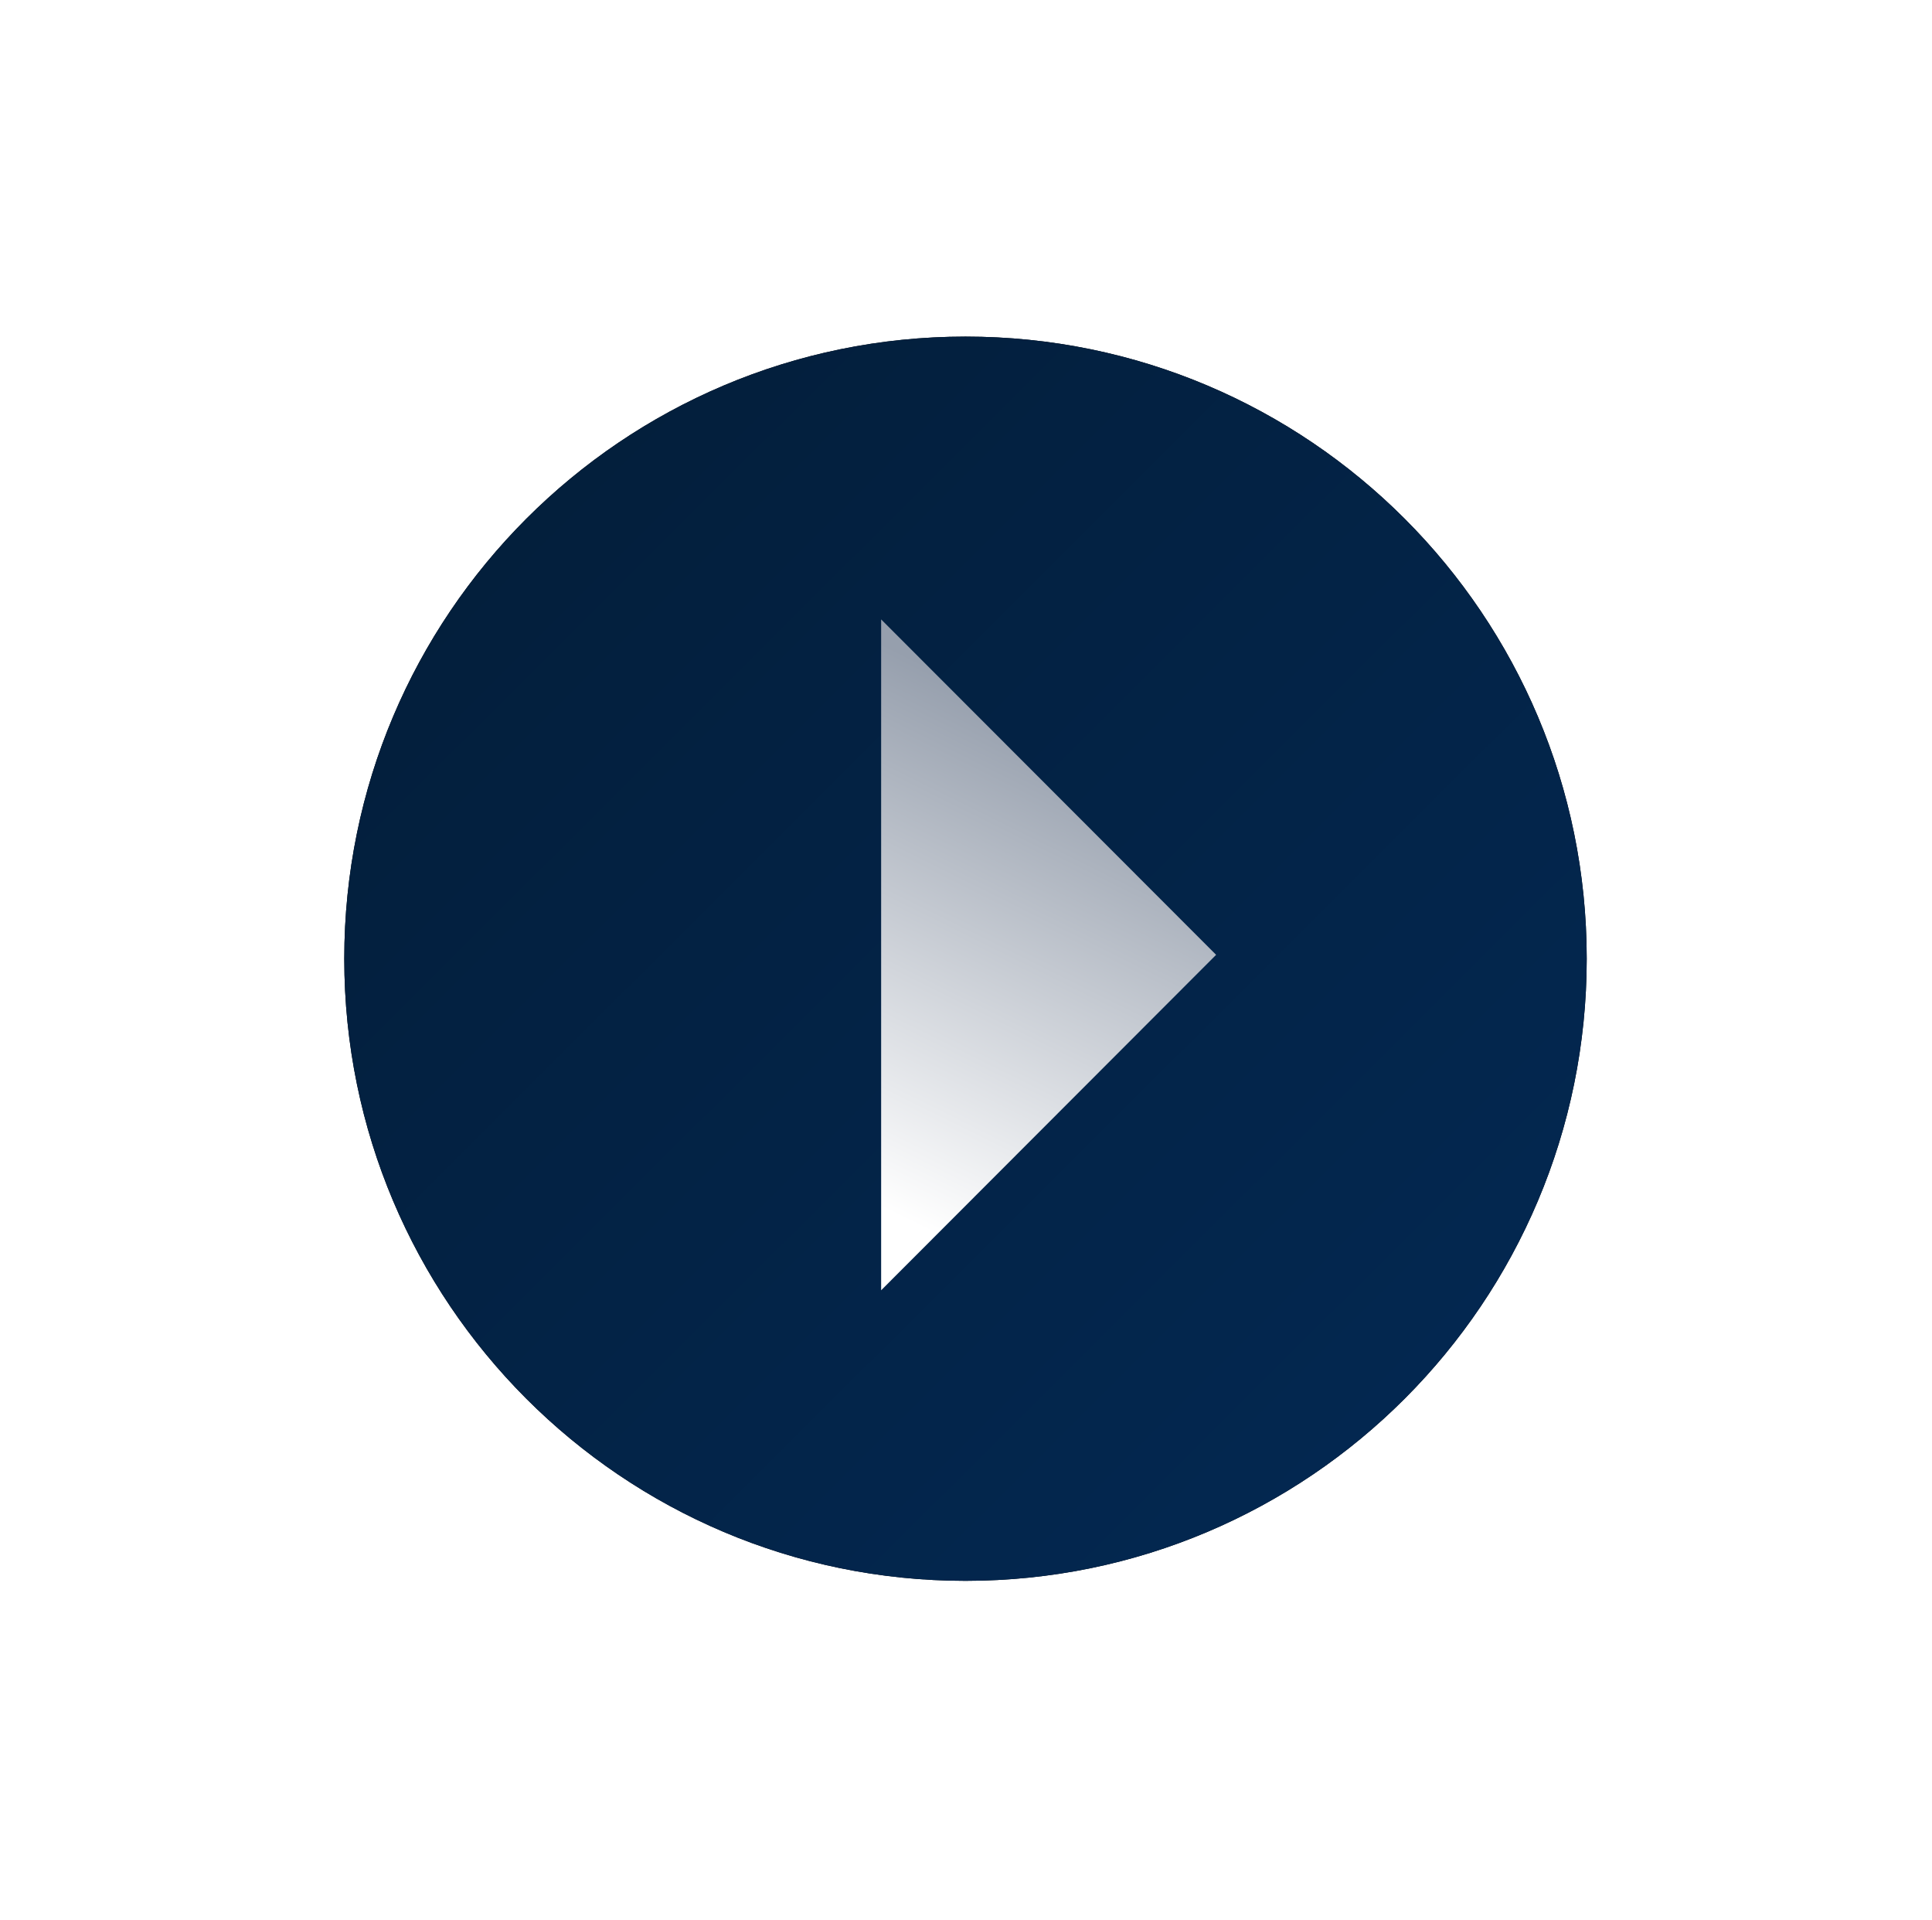<svg xmlns="http://www.w3.org/2000/svg" xmlns:xlink="http://www.w3.org/1999/xlink" width="155" height="154" viewBox="0 0 155 154">
    <defs>
        <linearGradient id="386ga0p6bc" x1="99.875%" x2=".125%" y1="100%" y2="0%">
            <stop offset="0%" stop-color="#032954"/>
            <stop offset="100%" stop-color="#031D38"/>
        </linearGradient>
        <linearGradient id="jyt0bc7y4d" x1="42.524%" x2="62.469%" y1="17.425%" y2="97.35%">
            <stop offset="0%" stop-color="#969FAD"/>
            <stop offset="100%" stop-color="#FFF"/>
        </linearGradient>
        <filter id="v8susjyjha" width="181.3%" height="181.2%" x="-40.6%" y="-40.6%" filterUnits="objectBoundingBox">
            <feOffset dx="9" dy="9" in="SourceAlpha" result="shadowOffsetOuter1"/>
            <feGaussianBlur in="shadowOffsetOuter1" result="shadowBlurOuter1" stdDeviation="9"/>
            <feColorMatrix in="shadowBlurOuter1" result="shadowMatrixOuter1" values="0 0 0 0 0 0 0 0 0 0 0 0 0 0 0 0 0 0 1 0"/>
            <feOffset dx="-9" dy="-9" in="SourceAlpha" result="shadowOffsetOuter2"/>
            <feGaussianBlur in="shadowOffsetOuter2" result="shadowBlurOuter2" stdDeviation="9"/>
            <feColorMatrix in="shadowBlurOuter2" result="shadowMatrixOuter2" values="0 0 0 0 0.067 0 0 0 0 0.298 0 0 0 0 0.56 0 0 0 1 0"/>
            <feMerge>
                <feMergeNode in="shadowMatrixOuter1"/>
                <feMergeNode in="shadowMatrixOuter2"/>
            </feMerge>
        </filter>
        <path id="k7879nz16b" d="M49.839 99.803C22.314 99.803 0 77.461 0 49.902 0 22.342 22.314 0 49.839 0s49.839 22.342 49.839 49.902c0 27.559-22.314 49.901-49.839 49.901z"/>
    </defs>
    <g fill="none" fill-rule="evenodd">
        <g>
            <g>
                <g>
                    <g transform="translate(-1757 -1112) translate(636 975) matrix(-1 0 0 1 1248.299 164) matrix(-1 0 0 1 99.678 0)">
                        <use fill="#000" filter="url(#v8susjyjha)" xlink:href="#k7879nz16b"/>
                        <use fill="url(#386ga0p6bc)" xlink:href="#k7879nz16b"/>
                    </g>
                    <path fill="url(#jyt0bc7y4d)" d="M56.607 22.683L29.733 49.589 56.607 76.496z" transform="translate(-1757 -1112) translate(636 975) matrix(-1 0 0 1 1248.299 164)"/>
                </g>
            </g>
        </g>
    </g>
</svg>
